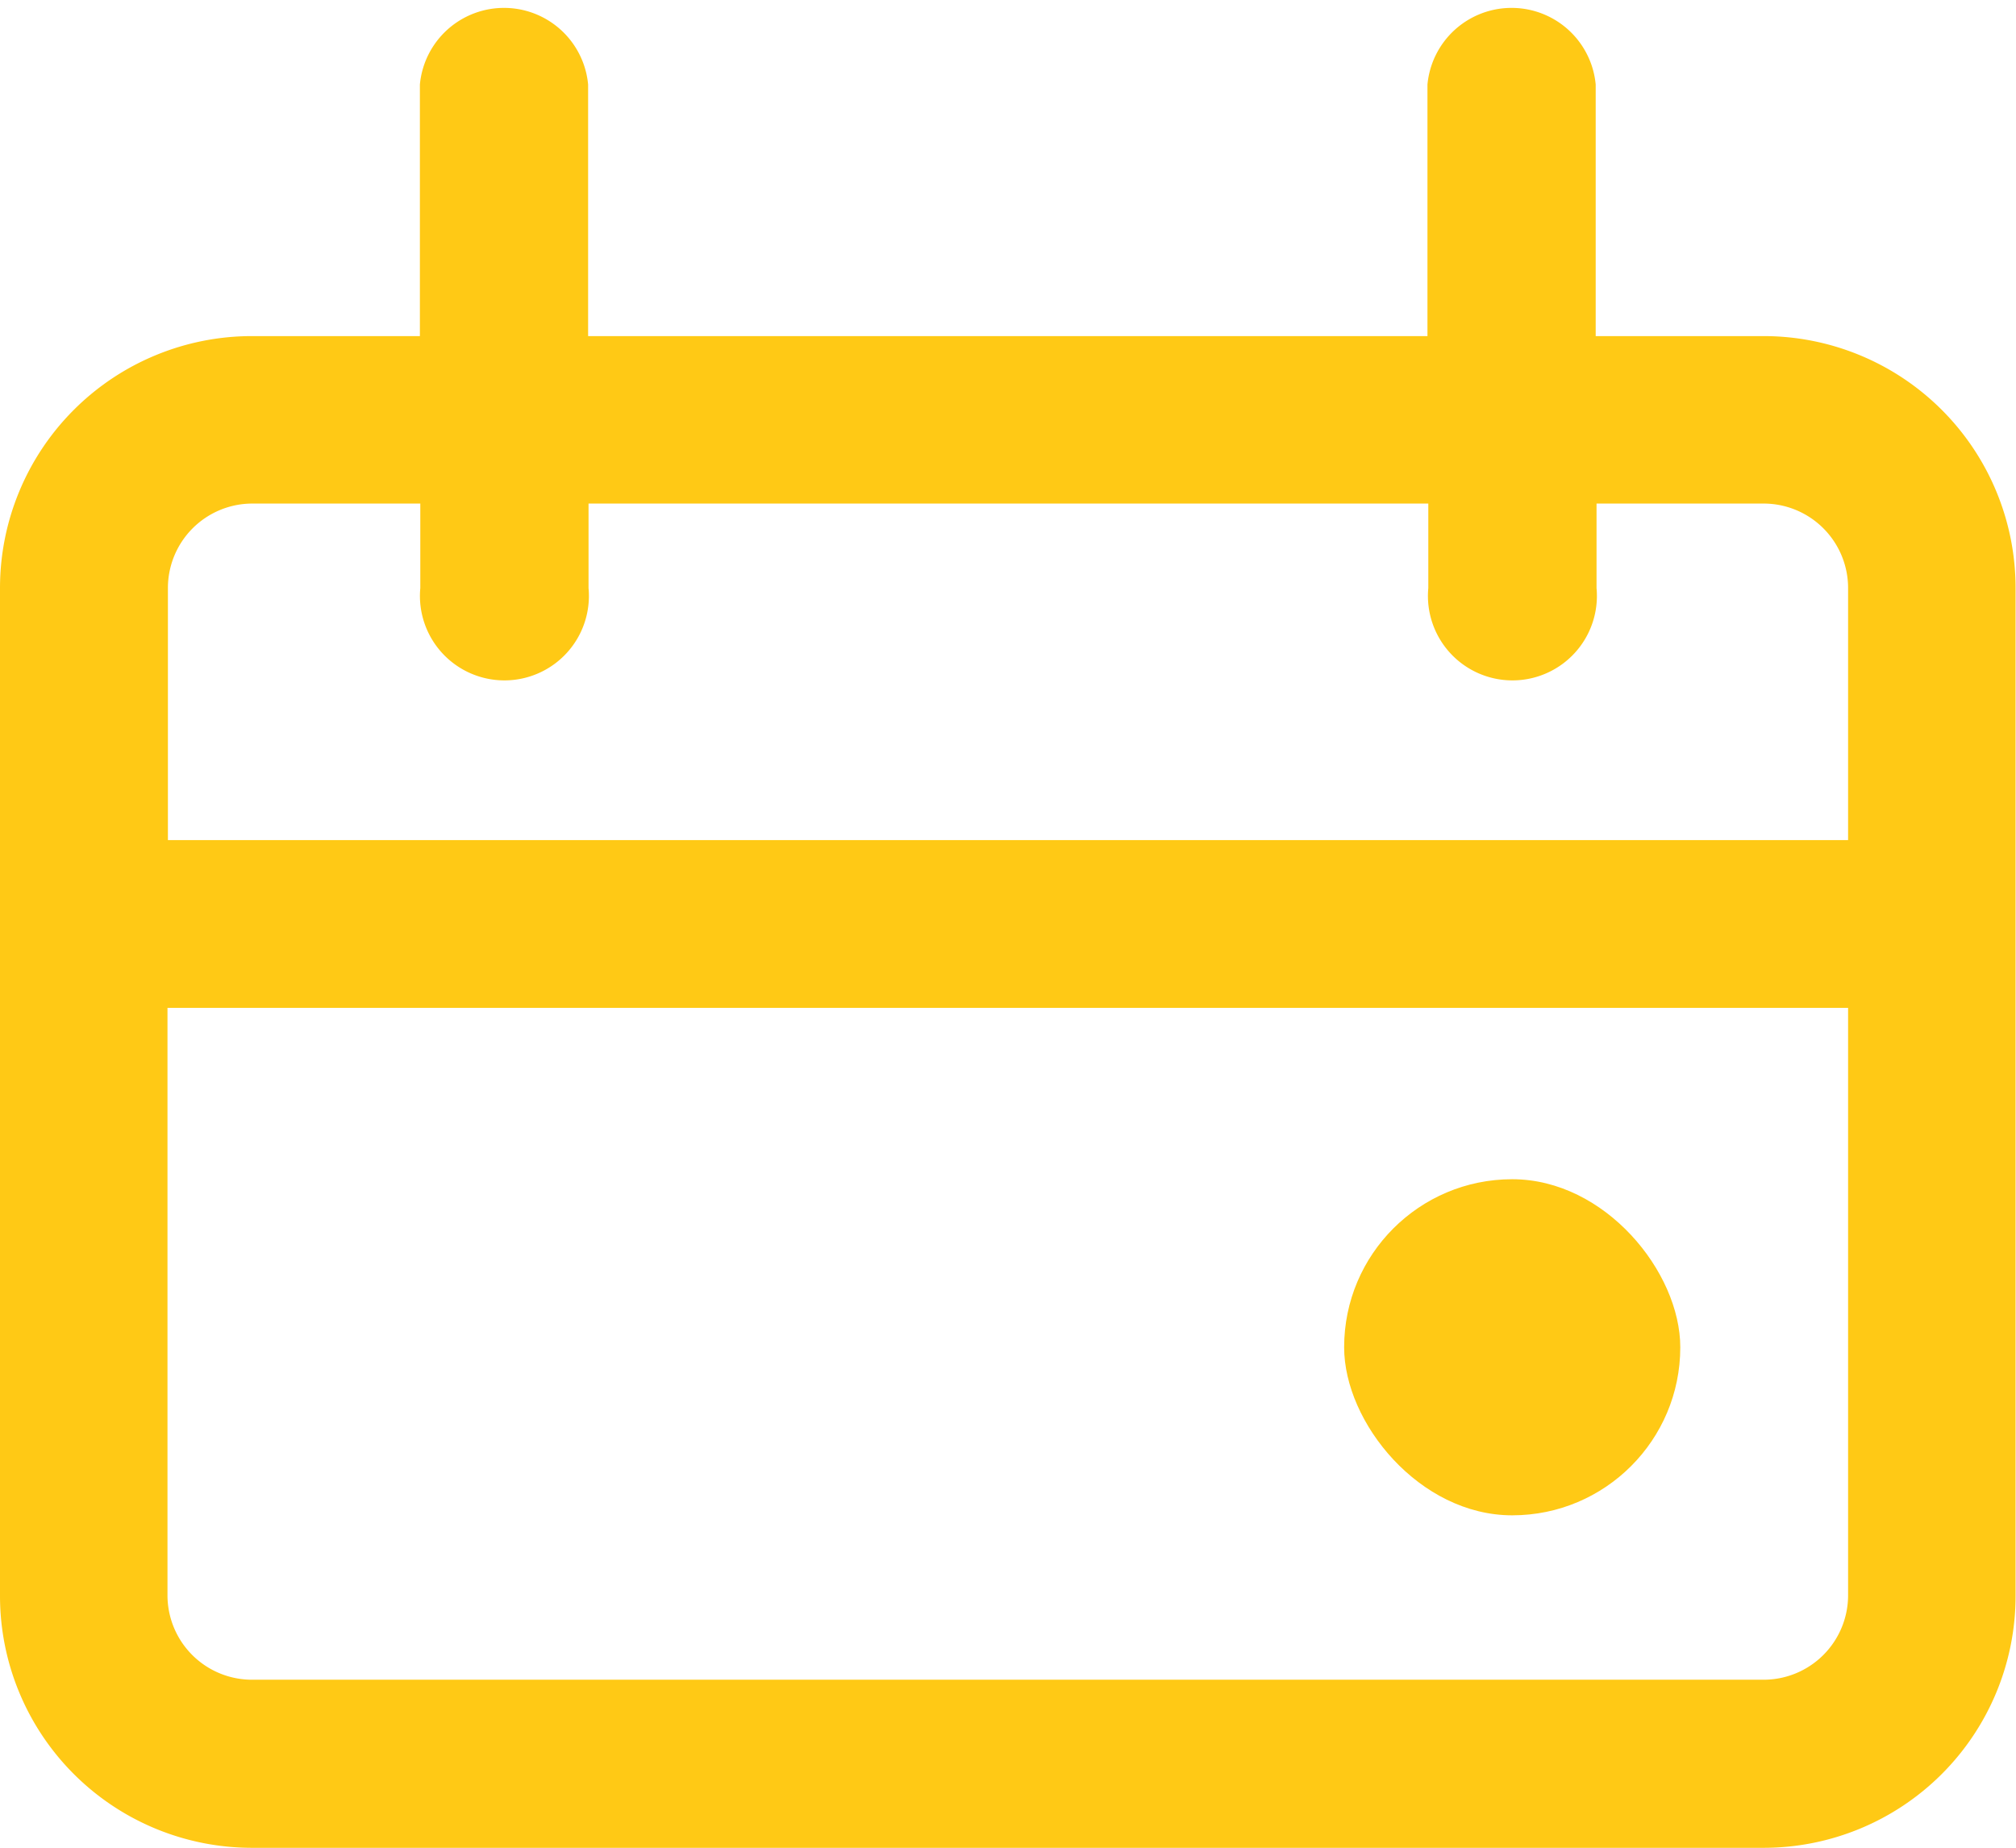 <svg id="Layer_2" data-name="Layer 2" xmlns="http://www.w3.org/2000/svg" width="19.09" height="17.501" viewBox="0 0 19.09 17.501">
  <g id="Layer_1" data-name="Layer 1">
    <path id="Path_830" data-name="Path 830" d="M16.7,3.183h-1.59V.8a.8.8,0,0,0-1.593,0V3.183H5.569V.8A.8.8,0,0,0,3.976.8V3.183H2.386A2.386,2.386,0,0,0,0,5.569v9.545A2.386,2.386,0,0,0,2.386,17.5H16.7a2.386,2.386,0,0,0,2.386-2.386V5.569A2.386,2.386,0,0,0,16.7,3.183Zm.8,11.932a.8.8,0,0,1-.8.793H2.386a.8.8,0,0,1-.8-.793V9.545H17.5Zm0-7.159H1.59V5.569a.8.8,0,0,1,.8-.8h1.59v.8a.8.8,0,1,0,1.593,0v-.8h7.952v.8a.8.8,0,1,0,1.593,0v-.8H16.7a.8.8,0,0,1,.8.8Z" transform="translate(0)" fill="#ffc915"/>
    <rect id="Rectangle_236" data-name="Rectangle 236" width="3.183" height="3.183" rx="1.591" transform="translate(12.728 11.168)" fill="#ffc915"/>
  </g>
</svg>
